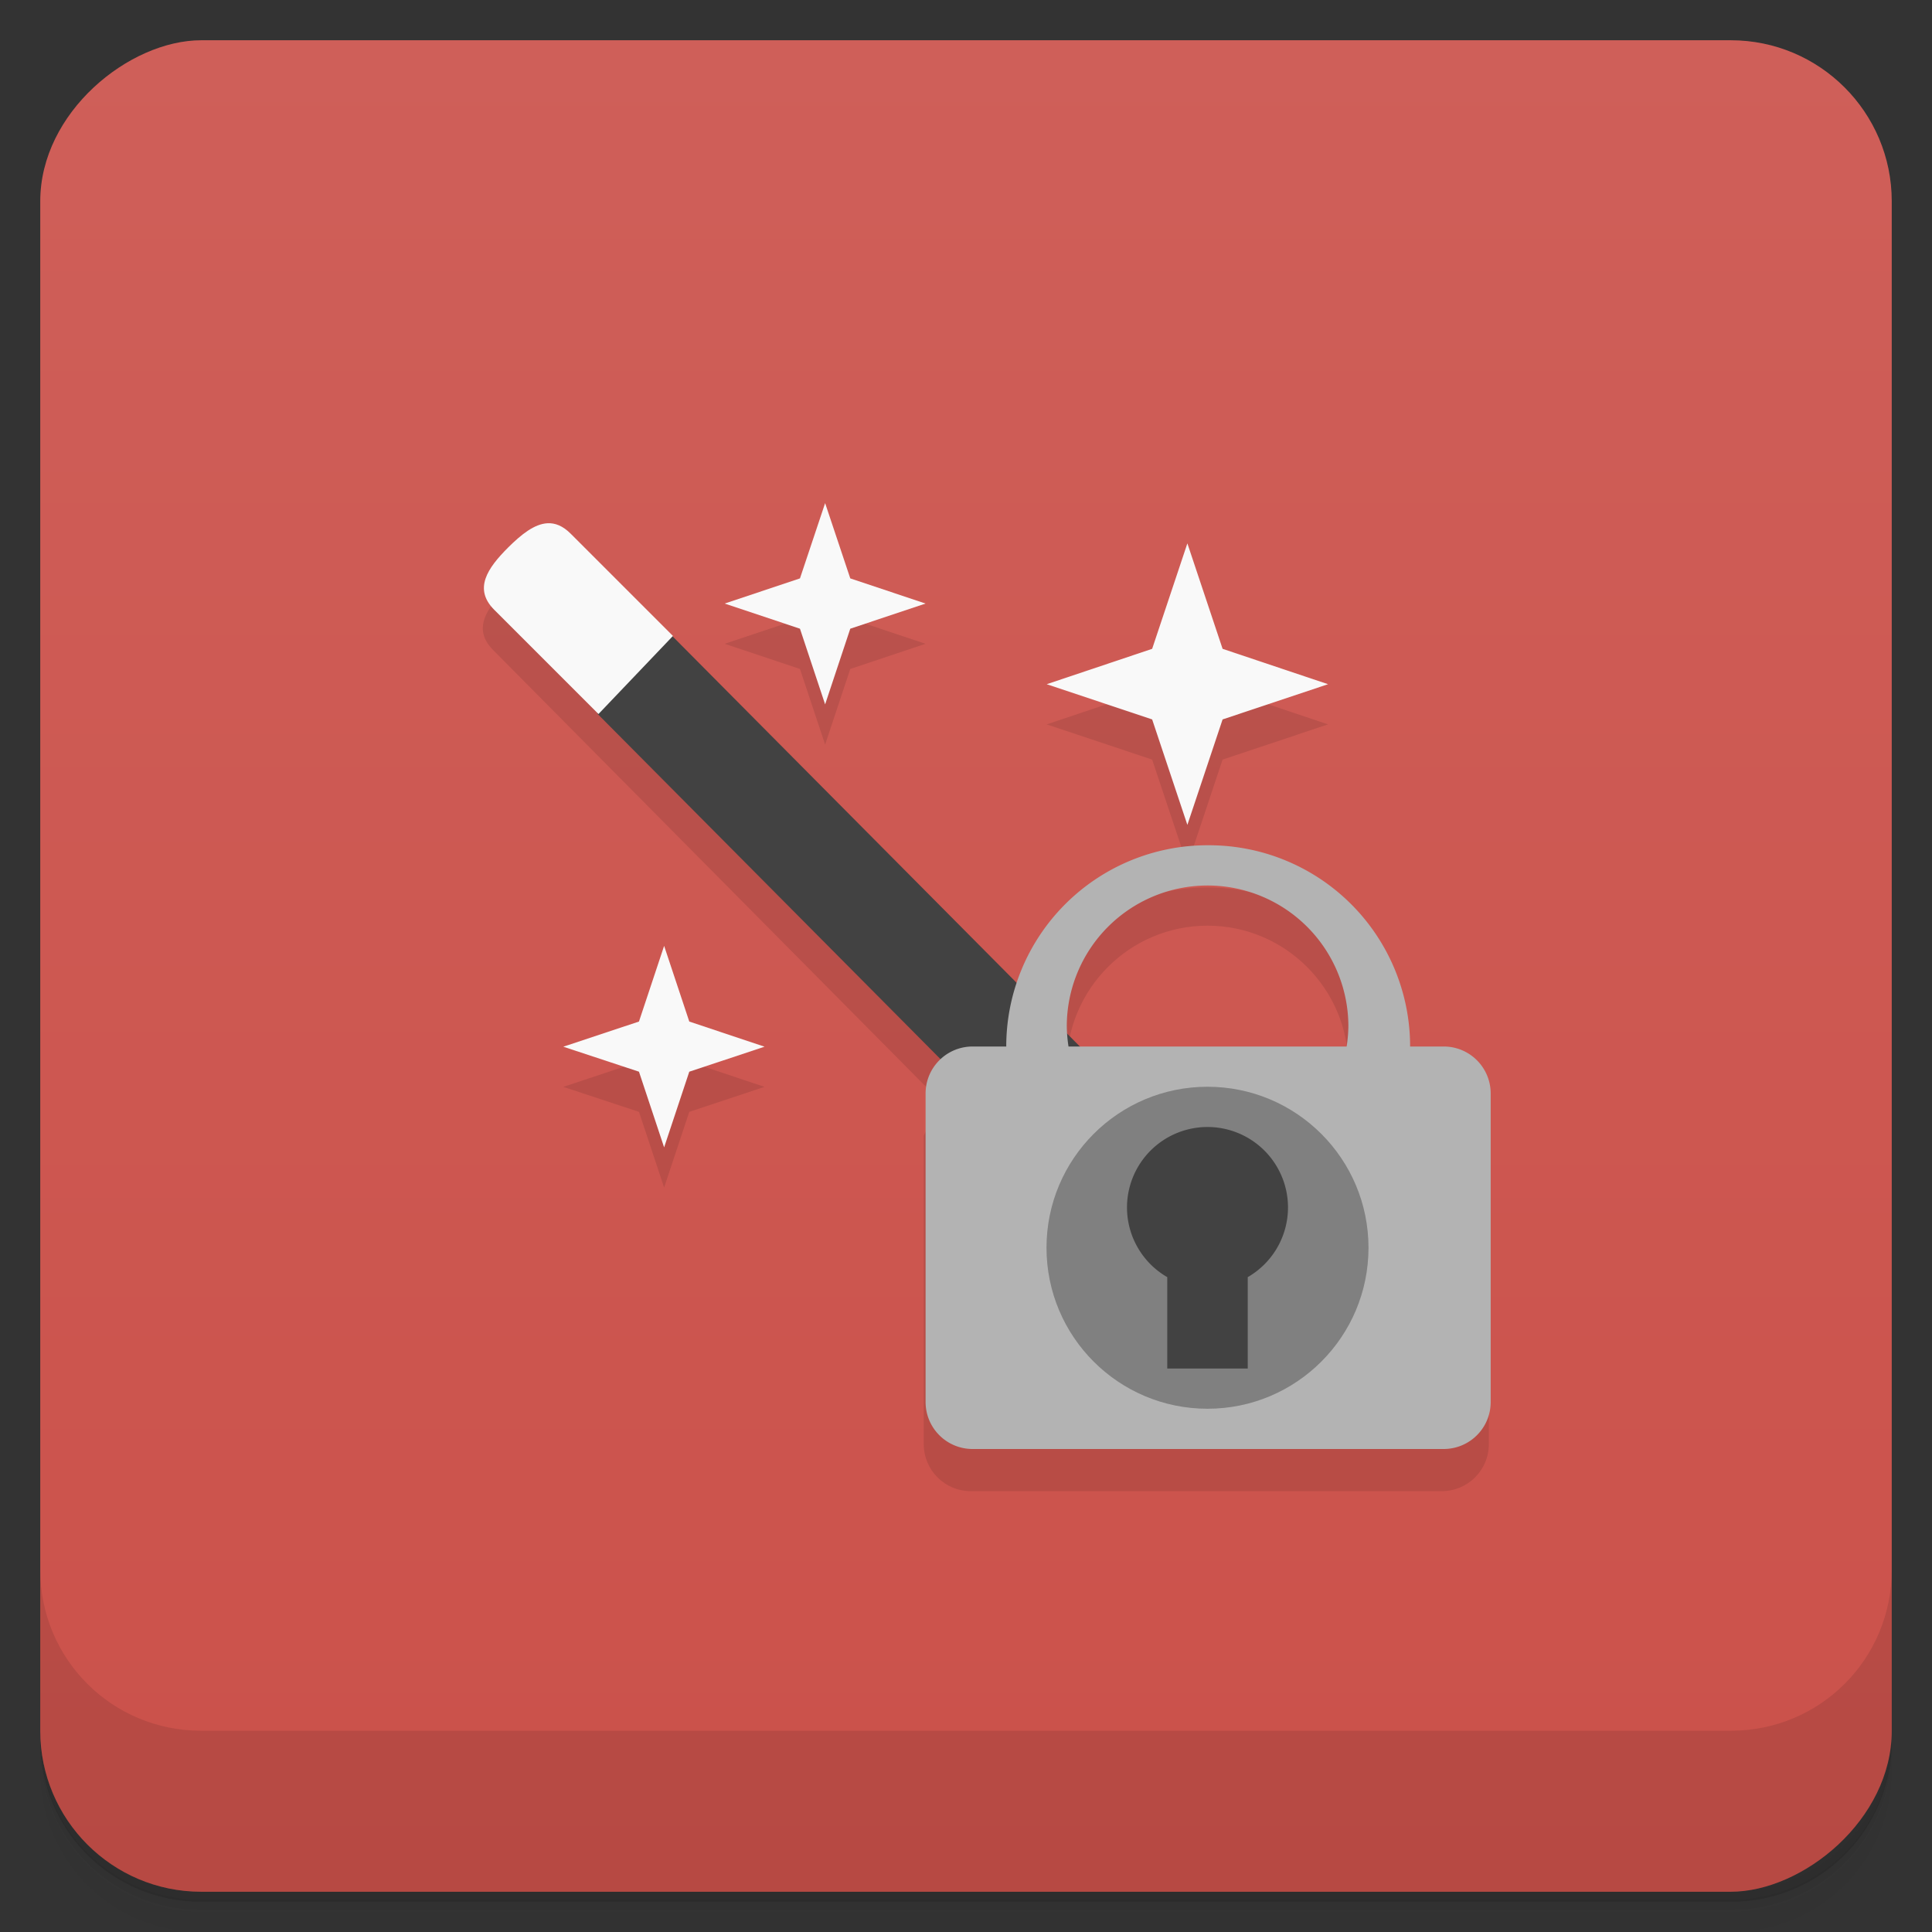 <svg version="1.1" viewBox="0 0 48 48" xmlns="http://www.w3.org/2000/svg">
 <rect x="0" y="0" width="48" height="48" fill="#333333" stroke="none"/>
 <defs>
  <linearGradient id="bg" x1="1" x2="47" gradientTransform="translate(-48 .002)" gradientUnits="userSpaceOnUse">
   <stop style="stop-color:#cb514a" offset="0"/>
   <stop style="stop-color:#cf5f59" offset="1"/>
  </linearGradient>
 </defs>
 <path d="m1 43v0.25c0 2.22 1.78 4 4 4h38c2.22 0 4-1.78 4-4v-0.25c0 2.22-1.78 4-4 4h-38c-2.22 0-4-1.78-4-4zm0 0.5v0.5c0 2.22 1.78 4 4 4h38c2.22 0 4-1.78 4-4v-0.5c0 2.22-1.78 4-4 4h-38c-2.22 0-4-1.78-4-4z" style="opacity:.02"/>
 <path d="m1 43.2v0.25c0 2.22 1.78 4 4 4h38c2.22 0 4-1.78 4-4v-0.25c0 2.22-1.78 4-4 4h-38c-2.22 0-4-1.78-4-4z" style="opacity:.05"/>
 <path d="m1 43v0.25c0 2.22 1.78 4 4 4h38c2.22 0 4-1.78 4-4v-0.25c0 2.22-1.78 4-4 4h-38c-2.22 0-4-1.78-4-4z" style="opacity:.1"/>
 <rect transform="rotate(-90)" x="-47" y="1" width="46" height="46" rx="4" style="fill:url(#bg)"/>
 <path d="m1 39v4c0 2.22 1.78 4 4 4h38c2.22 0 4-1.78 4-4v-4c0 2.22-1.78 4-4 4h-38c-2.22 0-4-1.78-4-4z" style="opacity:.1"/>
 <path d="m20.5 13.5-0.625 1.87-1.87 0.625 1.87 0.625 0.625 1.88 0.625-1.88 1.87-0.625-1.87-0.625zm-7.9 1.1c-0.52 0.52-0.867 1.03-0.348 1.55l11.1 11.2-0.402 0.867v7.66c0 0.647 0.521 1.17 1.17 1.17h11.7c0.647 0 1.17-0.521 1.17-1.17v-7.66l-2-1.17c0-2.76-2.24-5-5-5-2.14 0.003-4.03 1.36-4.72 3.38 0.049 0.196-12.7-10.8-12.7-10.8zm16.9-0.102-0.875 2.62-2.62 0.879 2.62 0.875 0.875 2.62 0.875-2.62 2.62-0.875-2.62-0.879zm0.5 8.5c1.93 0 3.5 1.57 3.5 3.5-0.12 0.091-7 0-7 0 0-1.93 1.57-3.5 3.5-3.5zm-13.5 1.5-0.625 1.88-1.88 0.625 1.88 0.621 0.625 1.88 0.625-1.88 1.87-0.621-1.87-0.625z" style="opacity:.1"/>
 <path d="m16.7 15.8-1.7 0.197-0.153 1.74 14.9 15c0.523 0.523 1.17 0.318 1.69-0.205 0.52-0.52 0.734-1.16 0.211-1.68z" style="fill:#424242"/>
 <path d="m13.6 13c-0.323 0.018-0.645 0.275-0.973 0.6-0.52 0.52-0.867 1.03-0.348 1.55l2.59 2.59 1.85-1.94-2.54-2.54c-0.195-0.196-0.388-0.271-0.582-0.26zm16.2 19.7c0.196 0.196 0.409 0.29 0.627 0.303-0.218-0.013-0.431-0.107-0.627-0.303z" style="fill:#f9f9f9"/>
 <path d="m30 21a5 5 0 0 0-5 5h-0.834c-0.647 0-1.17 0.521-1.17 1.17v7.66c0 0.647 0.52 1.17 1.17 1.17h11.7c0.647 0 1.17-0.521 1.17-1.17v-7.66c0-0.647-0.521-1.17-1.17-1.17h-0.832a5 5 0 0 0-5-5zm0 1a3.5 3.5 0 0 1 3.5 3.5 3.5 3.5 0 0 1-0.043 0.5h-6.91a3.5 3.5 0 0 1-0.043-0.5 3.5 3.5 0 0 1 3.5-3.5z" style="fill:#b3b3b3"/>
 <circle cx="30" cy="31" r="4" style="fill:#808080"/>
 <path d="m30 28a2 2 0 0 0-2 2 2 2 0 0 0 1 1.73v2.27h2v-2.27a2 2 0 0 0 1-1.73 2 2 0 0 0-2-2z" style="fill:#424242"/>
 <path d="m16.5 23.5-0.625 1.88-1.88 0.625 1.88 0.621 0.625 1.88 0.625-1.88 1.87-0.621-1.87-0.625" style="fill:#f9f9f9"/>
 <path d="m29.5 13.5-0.875 2.62-2.62 0.879 2.62 0.875 0.875 2.62 0.875-2.62 2.62-0.875-2.62-0.879" style="fill:#f9f9f9"/>
 <path d="m20.5 12.5-0.625 1.87-1.87 0.625 1.87 0.625 0.625 1.88 0.625-1.88 1.87-0.625-1.87-0.625" style="fill:#f9f9f9"/>
</svg>

